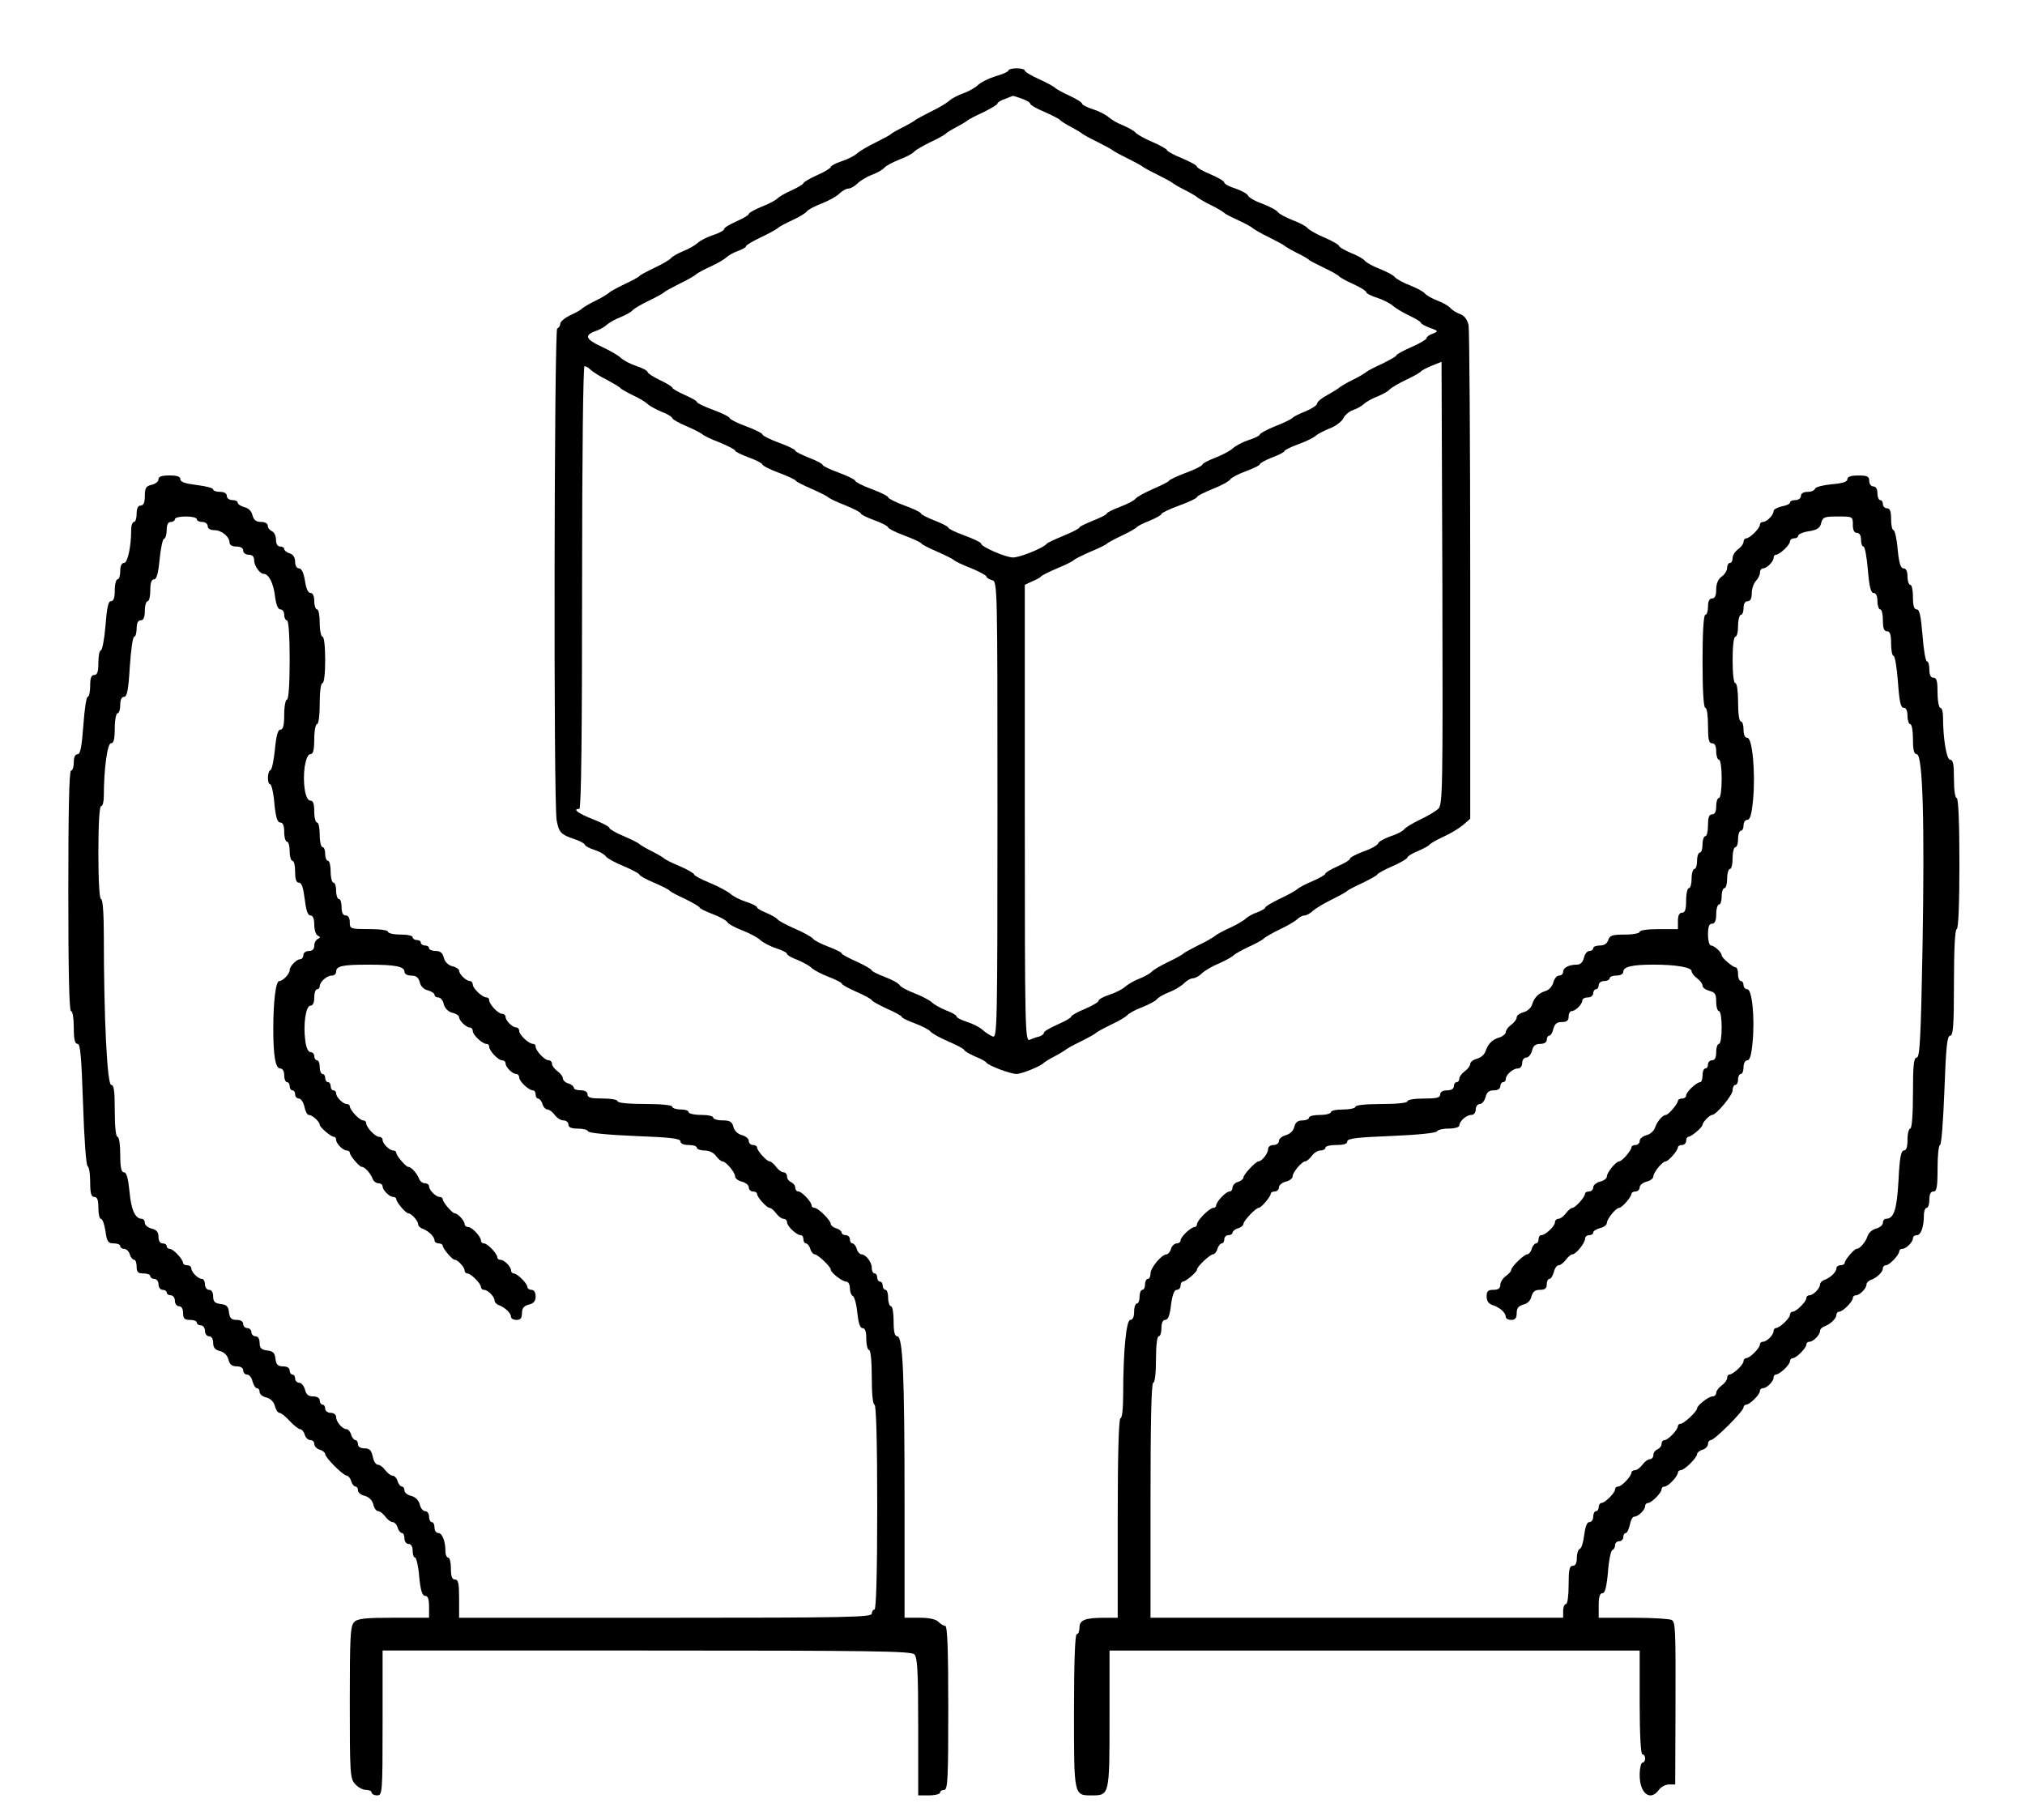 <?xml version="1.0" standalone="no"?>
<!DOCTYPE svg PUBLIC "-//W3C//DTD SVG 20010904//EN"
 "http://www.w3.org/TR/2001/REC-SVG-20010904/DTD/svg10.dtd">
<svg version="1.0" xmlns="http://www.w3.org/2000/svg"
 width="741pt" height="666pt" viewBox="0 0 741 666"
 preserveAspectRatio="xMidYMid meet">

<g transform="translate(0,666) scale(0.1,-0.1)"
fill="#000000" stroke="none">
<path d="M3690 6402 c0 -4 -21 -14 -47 -21 -25 -8 -54 -22 -64 -32 -9 -9 -33
-23 -53 -30 -20 -7 -45 -20 -54 -29 -9 -8 -39 -26 -67 -39 -27 -14 -52 -27
-55 -30 -3 -3 -23 -15 -45 -26 -22 -11 -42 -22 -45 -26 -3 -3 -27 -16 -55 -30
-27 -13 -58 -31 -68 -40 -10 -9 -35 -22 -57 -29 -22 -7 -40 -17 -40 -21 0 -4
-22 -18 -50 -30 -27 -12 -50 -26 -50 -29 0 -4 -19 -15 -42 -26 -24 -10 -47
-24 -53 -30 -5 -6 -31 -20 -57 -30 -27 -11 -48 -23 -48 -27 0 -4 -20 -16 -45
-27 -25 -11 -45 -23 -45 -28 0 -5 -18 -15 -40 -22 -22 -7 -47 -20 -57 -29 -10
-9 -34 -23 -53 -30 -19 -8 -39 -19 -45 -26 -5 -6 -32 -22 -60 -35 -27 -13 -52
-26 -55 -30 -3 -4 -27 -17 -55 -30 -27 -13 -52 -27 -55 -30 -3 -4 -25 -18 -50
-30 -25 -12 -47 -26 -50 -29 -3 -4 -22 -15 -42 -24 -21 -10 -38 -24 -38 -32 0
-7 -5 -15 -11 -17 -11 -4 -14 -1739 -2 -1800 8 -44 16 -52 63 -68 22 -7 40
-17 40 -21 0 -4 16 -13 35 -19 19 -6 38 -17 42 -24 5 -7 34 -23 66 -36 31 -13
57 -27 57 -31 0 -3 24 -17 53 -29 28 -12 54 -25 57 -29 3 -4 29 -18 58 -31 28
-14 52 -28 52 -31 0 -3 21 -14 48 -24 26 -10 50 -23 54 -30 4 -7 29 -20 55
-30 26 -10 56 -26 65 -35 10 -9 36 -23 58 -30 22 -7 40 -16 40 -21 0 -4 17
-14 39 -22 21 -9 45 -22 52 -30 8 -7 35 -22 62 -32 26 -10 47 -21 47 -24 0 -4
25 -18 55 -31 30 -13 55 -27 55 -30 0 -3 25 -17 55 -31 30 -13 55 -27 55 -30
0 -4 21 -14 48 -24 26 -10 52 -23 57 -30 6 -7 35 -23 65 -36 30 -13 57 -27 58
-31 2 -5 20 -15 40 -24 20 -8 39 -18 42 -23 8 -11 87 -41 110 -41 19 0 90 29
100 41 3 3 21 14 40 24 19 10 37 21 40 24 3 3 28 17 55 30 28 14 52 27 55 31
3 3 28 17 55 30 28 13 55 29 60 35 6 7 30 20 54 29 25 10 50 23 55 30 6 7 27
19 46 26 19 7 43 22 53 32 10 10 24 18 32 18 8 0 23 8 33 18 9 9 37 26 62 36
25 11 50 25 55 31 6 5 30 19 54 30 24 11 49 24 55 30 6 6 34 22 61 35 28 13
56 30 63 37 7 7 19 13 26 13 7 0 21 8 32 18 10 9 42 28 69 41 28 14 52 27 55
31 3 3 29 17 58 30 28 14 52 27 52 30 0 3 25 17 55 30 30 13 55 28 55 32 0 4
17 15 37 23 21 9 40 19 43 23 3 5 26 18 52 30 27 12 59 32 73 44 l25 22 0 887
c0 487 -3 901 -6 919 -5 21 -15 35 -32 41 -14 5 -30 16 -36 23 -6 7 -27 19
-46 26 -19 7 -40 19 -46 26 -5 7 -30 20 -55 30 -24 9 -49 23 -55 30 -5 7 -30
20 -55 30 -24 9 -49 23 -55 30 -5 7 -29 20 -52 29 -23 10 -42 21 -42 25 0 4
-24 18 -52 30 -29 12 -57 28 -63 35 -5 7 -30 20 -54 29 -25 10 -50 23 -55 30
-6 8 -32 21 -58 31 -26 9 -49 23 -51 29 -3 7 -23 18 -46 26 -23 7 -41 17 -41
22 0 5 -22 18 -50 30 -27 11 -50 24 -50 28 0 5 -25 18 -55 31 -30 12 -55 26
-55 30 0 3 -24 17 -52 29 -29 12 -57 28 -63 35 -5 6 -26 18 -45 26 -19 7 -43
21 -53 30 -10 9 -35 22 -57 29 -22 7 -40 16 -40 20 0 5 -21 18 -47 30 -27 12
-50 26 -53 29 -3 4 -29 18 -57 31 -29 13 -53 27 -53 32 0 4 -13 8 -30 8 -16 0
-30 -4 -30 -8z m49 -103 c17 -6 31 -14 31 -19 0 -4 24 -18 53 -30 28 -12 54
-26 57 -30 3 -4 21 -15 40 -25 19 -10 37 -21 40 -24 3 -3 28 -17 55 -30 28
-14 52 -27 55 -30 3 -3 28 -17 55 -30 28 -14 52 -27 55 -30 3 -3 28 -17 55
-30 28 -14 52 -27 55 -30 3 -3 23 -15 45 -26 22 -11 42 -23 45 -26 3 -3 25
-17 50 -29 25 -12 47 -26 50 -29 3 -4 25 -15 49 -26 24 -11 49 -24 55 -30 6
-5 34 -21 61 -34 28 -14 52 -27 55 -30 3 -3 23 -15 45 -26 22 -11 42 -22 45
-26 3 -3 28 -16 55 -29 28 -13 52 -27 55 -31 3 -4 26 -17 53 -29 26 -12 47
-25 47 -30 0 -4 18 -13 40 -20 22 -7 47 -20 57 -29 10 -9 37 -25 60 -36 24
-11 43 -23 43 -27 0 -3 15 -11 33 -18 31 -11 31 -12 10 -21 -13 -4 -23 -12
-23 -17 0 -4 -25 -19 -55 -32 -30 -13 -55 -27 -55 -30 0 -4 -24 -17 -52 -31
-29 -13 -55 -27 -58 -30 -3 -3 -25 -17 -50 -29 -25 -12 -47 -26 -50 -29 -3 -3
-22 -15 -42 -26 -21 -11 -38 -25 -38 -31 0 -7 -19 -19 -42 -29 -24 -9 -45 -20
-48 -24 -3 -4 -31 -18 -62 -30 -32 -13 -58 -27 -58 -31 0 -4 -18 -13 -40 -20
-22 -7 -48 -21 -58 -30 -9 -9 -39 -25 -65 -35 -26 -10 -47 -21 -47 -25 0 -4
-27 -18 -60 -30 -32 -12 -60 -25 -62 -29 -2 -4 -28 -17 -58 -30 -30 -13 -59
-29 -65 -36 -5 -7 -31 -20 -57 -30 -27 -10 -48 -21 -48 -24 0 -4 -22 -15 -50
-26 -27 -11 -50 -22 -50 -25 0 -4 -26 -17 -57 -30 -32 -13 -60 -26 -63 -30
-11 -15 -98 -50 -123 -50 -27 0 -117 39 -117 51 0 4 -27 17 -60 29 -33 12 -60
25 -60 29 0 4 -22 15 -50 26 -27 11 -50 22 -50 26 0 4 -27 17 -60 29 -33 12
-60 26 -60 30 0 4 -27 18 -60 30 -33 12 -60 26 -60 30 0 4 -27 18 -60 30 -33
12 -60 25 -60 29 0 4 -22 15 -50 26 -27 11 -50 22 -50 26 0 4 -27 17 -60 29
-33 12 -60 26 -60 30 0 4 -27 18 -60 30 -33 12 -60 26 -60 30 0 4 -27 18 -60
30 -33 12 -60 25 -60 29 0 4 -20 15 -45 26 -25 11 -45 23 -45 26 0 4 -20 16
-45 28 -25 12 -45 25 -45 29 0 5 -18 15 -40 22 -22 7 -48 21 -58 30 -10 10
-42 28 -70 41 -59 27 -65 42 -24 57 16 5 35 16 43 24 8 7 30 20 49 27 19 8 40
19 45 26 6 6 33 22 60 35 28 13 52 27 55 30 3 4 28 17 55 31 28 13 55 29 61
34 6 6 31 19 55 30 24 11 50 26 58 34 8 7 27 18 43 23 15 6 28 13 28 17 0 4
24 18 53 32 28 13 57 29 63 34 6 6 31 19 55 30 24 11 47 25 51 31 4 6 28 19
54 29 26 10 55 26 65 36 11 11 26 19 34 19 8 0 22 8 32 18 10 10 34 25 53 32
19 7 40 19 46 26 5 7 30 20 55 30 24 9 49 22 54 29 6 6 33 22 60 35 28 13 52
27 55 30 3 4 21 15 40 25 19 10 37 21 40 24 3 3 29 17 58 30 28 14 52 28 52
32 0 4 12 12 28 17 15 6 27 11 28 11 1 1 15 -4 33 -10z m1524 -2599 c-10 -9
-40 -27 -68 -40 -27 -13 -53 -29 -57 -35 -4 -6 -26 -18 -49 -25 -22 -8 -43
-19 -46 -26 -2 -7 -27 -21 -54 -30 -27 -10 -49 -22 -49 -26 0 -5 -20 -17 -45
-28 -25 -11 -45 -23 -45 -27 0 -4 -21 -16 -46 -27 -24 -10 -50 -23 -57 -30 -7
-6 -36 -22 -64 -35 -29 -14 -53 -28 -53 -32 0 -4 -13 -11 -28 -17 -16 -5 -35
-16 -43 -23 -8 -8 -34 -23 -58 -34 -24 -11 -49 -24 -55 -30 -6 -5 -33 -21 -61
-34 -27 -14 -52 -27 -55 -31 -3 -3 -27 -17 -55 -30 -27 -13 -54 -29 -60 -35
-5 -7 -26 -18 -45 -26 -19 -7 -43 -21 -53 -30 -10 -9 -35 -22 -57 -29 -22 -7
-40 -17 -40 -22 0 -5 -22 -18 -50 -30 -27 -11 -50 -24 -50 -28 0 -4 -22 -17
-50 -29 -27 -12 -50 -25 -50 -30 0 -5 -8 -11 -17 -14 -10 -2 -26 -8 -35 -12
-17 -7 -18 37 -18 829 l0 836 28 13 c15 6 29 14 32 18 3 4 30 17 60 30 30 12
57 26 60 30 3 3 30 17 60 30 30 12 57 26 60 29 3 4 28 17 55 30 28 13 52 27
55 31 3 4 24 15 48 24 23 10 42 20 42 24 0 4 29 18 65 31 36 13 65 27 65 31 0
4 26 17 58 30 31 12 60 28 64 35 4 6 30 20 58 30 27 10 50 21 50 25 0 4 20 15
45 25 25 9 45 20 45 23 0 4 23 15 50 25 28 10 56 24 63 30 7 7 30 19 52 28 22
8 44 25 50 36 5 12 21 26 35 31 15 5 33 15 41 23 8 7 30 20 49 27 19 8 40 19
45 26 6 6 33 22 60 35 28 13 52 27 55 31 3 4 21 13 40 21 l35 14 3 -809 c2
-762 1 -811 -15 -827z m-3101 1606 c8 -7 34 -24 59 -36 24 -13 46 -26 49 -30
3 -4 23 -15 45 -26 22 -10 46 -24 54 -32 7 -7 31 -20 52 -29 22 -8 39 -19 39
-23 0 -4 24 -18 53 -30 28 -12 54 -26 57 -29 3 -4 31 -18 63 -30 31 -13 57
-26 57 -30 0 -4 23 -15 50 -25 28 -10 50 -22 50 -26 0 -4 27 -18 60 -30 32
-12 60 -25 62 -29 2 -4 28 -17 58 -30 30 -13 57 -27 60 -30 3 -4 31 -18 63
-30 31 -13 57 -26 57 -30 0 -4 23 -15 50 -25 28 -10 50 -22 50 -26 0 -4 27
-18 60 -30 32 -12 60 -25 62 -29 2 -4 28 -17 58 -30 30 -13 57 -27 60 -30 3
-4 31 -18 63 -30 31 -13 57 -27 57 -31 0 -4 9 -10 20 -13 20 -5 20 -14 20
-841 0 -791 -1 -835 -17 -829 -10 4 -26 14 -36 23 -10 10 -35 23 -57 30 -22 7
-40 16 -40 21 0 4 -17 14 -39 22 -21 9 -45 22 -52 30 -8 7 -36 22 -62 32 -26
10 -51 23 -55 30 -4 7 -28 20 -54 30 -27 10 -48 21 -48 24 0 4 -25 18 -55 32
-30 13 -55 27 -55 30 0 4 -21 14 -47 24 -27 10 -53 23 -58 30 -6 7 -35 23 -65
36 -30 13 -59 28 -65 35 -5 6 -25 17 -42 24 -18 7 -33 16 -33 20 0 4 -18 13
-40 20 -22 7 -47 20 -57 29 -10 9 -44 27 -75 40 -32 13 -58 27 -58 31 0 4 -24
18 -52 30 -29 12 -55 25 -58 29 -3 3 -23 15 -45 26 -22 11 -42 23 -45 26 -3 4
-29 17 -57 29 -29 12 -53 26 -53 30 0 5 -27 19 -60 32 -54 21 -77 38 -50 38 7
0 10 277 10 810 0 492 4 810 9 810 5 0 16 -6 23 -14z"/>
<path d="M580 4906 c0 -8 -11 -17 -25 -20 -21 -5 -25 -12 -25 -41 0 -24 -5
-35 -15 -35 -10 0 -15 -10 -15 -30 0 -16 -4 -30 -10 -30 -5 0 -10 -13 -10 -29
0 -62 -13 -121 -26 -121 -9 0 -14 -11 -14 -30 0 -16 -4 -30 -10 -30 -5 0 -10
-18 -10 -40 0 -27 -4 -40 -14 -40 -10 0 -15 -24 -20 -90 -4 -49 -12 -90 -17
-90 -5 0 -9 -20 -9 -45 0 -33 -4 -45 -15 -45 -11 0 -15 -11 -15 -40 0 -22 -4
-40 -9 -40 -5 0 -12 -47 -16 -105 -6 -79 -11 -105 -21 -105 -9 0 -14 -11 -14
-30 0 -16 -4 -30 -10 -30 -7 0 -10 -153 -10 -440 0 -287 3 -440 10 -440 6 0
10 -27 10 -60 0 -44 4 -60 14 -60 10 0 14 -46 20 -222 4 -123 11 -224 17 -226
5 -2 9 -28 9 -58 0 -41 4 -54 15 -54 11 0 15 -11 15 -40 0 -22 4 -40 9 -40 6
0 13 -20 17 -45 5 -39 10 -45 30 -45 13 0 24 -4 24 -10 0 -5 6 -10 14 -10 8 0
18 -9 21 -20 3 -11 11 -20 16 -20 5 0 9 -11 9 -25 0 -20 5 -25 25 -25 14 0 25
-4 25 -10 0 -5 7 -10 15 -10 8 0 15 -9 15 -20 0 -11 7 -20 15 -20 8 0 15 -4
15 -10 0 -5 7 -10 15 -10 8 0 15 -9 15 -20 0 -11 7 -20 15 -20 9 0 15 -9 15
-25 0 -20 5 -25 25 -25 14 0 25 -4 25 -10 0 -5 7 -10 15 -10 8 0 15 -9 15 -20
0 -11 7 -20 15 -20 9 0 15 -9 15 -24 0 -17 7 -26 25 -30 15 -4 27 -16 31 -31
4 -18 13 -25 30 -25 15 0 24 -6 24 -15 0 -8 6 -15 14 -15 8 0 17 -11 20 -25 4
-14 11 -25 16 -25 6 0 10 -6 10 -14 0 -8 11 -17 25 -20 15 -4 27 -16 31 -31 3
-14 11 -25 16 -25 6 0 23 -13 38 -30 15 -16 33 -30 38 -30 6 0 14 -9 17 -20 3
-11 13 -20 21 -20 8 0 14 -6 14 -14 0 -8 9 -18 20 -21 11 -3 20 -11 20 -16 0
-13 66 -79 79 -79 5 0 13 -9 16 -20 3 -11 11 -20 16 -20 5 0 9 -6 9 -14 0 -8
11 -17 25 -20 15 -4 27 -16 31 -31 3 -14 11 -25 18 -25 6 0 18 -9 26 -20 8
-11 20 -20 27 -20 6 0 15 -9 18 -20 3 -11 11 -20 16 -20 5 0 9 -9 9 -20 0 -11
7 -20 15 -20 9 0 15 -9 15 -25 0 -14 4 -25 9 -25 4 0 12 -31 15 -70 5 -51 11
-70 22 -70 10 0 14 -12 14 -40 l0 -40 -129 0 c-104 0 -133 -3 -145 -16 -14
-13 -16 -54 -16 -293 0 -257 1 -280 19 -299 10 -12 28 -22 40 -22 11 0 21 -4
21 -10 0 -5 9 -10 20 -10 19 0 20 7 20 265 l0 265 966 0 c823 0 968 -2 980
-14 11 -12 14 -61 14 -265 l0 -251 40 0 c22 0 40 5 40 10 0 6 7 10 15 10 13 0
15 40 15 300 0 207 -3 300 -11 300 -6 0 -17 7 -25 15 -10 10 -35 15 -70 15
l-54 0 0 418 c0 474 -6 612 -27 612 -9 0 -13 16 -13 55 0 30 -4 55 -10 55 -5
0 -10 14 -10 30 0 17 -4 30 -10 30 -5 0 -10 7 -10 15 0 8 -4 15 -10 15 -5 0
-10 7 -10 15 0 8 -4 15 -10 15 -5 0 -10 9 -10 21 0 21 -22 49 -39 49 -5 0 -13
9 -16 20 -3 11 -11 20 -16 20 -5 0 -9 7 -9 15 0 8 -7 15 -15 15 -8 0 -15 4
-15 9 0 5 -9 13 -20 16 -11 3 -20 11 -20 16 0 13 -46 59 -60 59 -5 0 -10 4
-10 8 0 14 -36 52 -49 52 -6 0 -11 6 -11 14 0 8 -7 16 -15 20 -8 3 -15 12 -15
21 0 8 -6 15 -13 15 -7 0 -19 9 -27 20 -8 11 -19 20 -24 20 -10 0 -46 39 -46
52 0 4 -7 8 -15 8 -8 0 -15 7 -15 15 0 8 -11 17 -25 21 -15 4 -28 16 -31 30
-5 19 -13 24 -40 24 -19 0 -34 5 -34 10 0 6 -20 10 -45 10 -25 0 -45 5 -45 10
0 6 -13 10 -30 10 -16 0 -30 5 -30 10 0 6 -40 10 -100 10 -60 0 -100 4 -100
10 0 6 -25 10 -55 10 -42 0 -55 3 -55 15 0 9 -9 15 -25 15 -14 0 -25 4 -25 9
0 5 -9 13 -20 16 -11 3 -20 12 -20 18 0 7 -9 19 -20 27 -11 8 -20 20 -20 27 0
7 -6 13 -13 13 -14 0 -47 35 -47 50 0 6 -4 10 -10 10 -15 0 -50 33 -50 47 0 7
-5 13 -11 13 -14 0 -39 25 -39 39 0 6 -6 11 -13 11 -14 0 -47 35 -47 50 0 6
-4 10 -10 10 -15 0 -50 33 -50 47 0 7 -5 13 -11 13 -13 0 -39 25 -39 38 0 5
-11 13 -25 16 -15 4 -27 16 -31 31 -4 18 -13 25 -30 25 -13 0 -24 5 -24 10 0
6 -7 10 -15 10 -8 0 -15 5 -15 10 0 6 -7 10 -15 10 -8 0 -15 5 -15 10 0 6 -20
10 -45 10 -25 0 -45 5 -45 10 0 6 -30 10 -70 10 -68 0 -70 1 -70 25 0 16 -6
25 -15 25 -10 0 -15 10 -15 30 0 17 -4 30 -10 30 -5 0 -10 14 -10 30 0 17 -4
30 -10 30 -5 0 -10 18 -10 40 0 22 -4 40 -10 40 -5 0 -10 11 -10 25 0 14 -4
25 -10 25 -5 0 -10 20 -10 45 0 25 -4 45 -10 45 -5 0 -10 18 -10 40 0 28 -4
40 -14 40 -19 0 -29 65 -21 124 5 29 12 46 21 46 10 0 14 15 14 55 0 30 5 55
10 55 6 0 10 32 10 75 0 43 4 75 10 75 6 0 10 35 10 85 0 50 -4 85 -10 85 -5
0 -10 23 -10 50 0 28 -4 50 -10 50 -5 0 -10 14 -10 30 0 19 -5 30 -14 30 -9 0
-16 17 -20 45 -5 29 -12 45 -22 45 -8 0 -14 10 -14 24 0 16 -7 27 -20 31 -11
3 -20 11 -20 16 0 5 -7 9 -15 9 -9 0 -15 9 -15 25 0 14 -7 28 -15 31 -8 4 -15
12 -15 20 0 8 -10 14 -25 14 -18 0 -26 7 -31 24 -3 15 -15 27 -30 30 -13 4
-24 11 -24 16 0 6 -9 10 -20 10 -11 0 -20 7 -20 15 0 9 -9 15 -25 15 -14 0
-25 4 -25 9 0 5 -27 12 -60 16 -41 5 -60 11 -60 21 0 10 -12 14 -40 14 -28 0
-40 -4 -40 -14z m140 -146 c0 -5 9 -10 20 -10 11 0 20 -7 20 -15 0 -9 9 -15
24 -15 27 0 56 -24 56 -46 0 -8 10 -14 25 -14 16 0 25 -6 25 -15 0 -8 9 -15
20 -15 14 0 20 -7 20 -21 0 -19 21 -49 35 -49 18 0 35 -33 41 -79 4 -33 11
-51 20 -51 8 0 14 -9 14 -20 0 -11 5 -20 10 -20 6 0 10 -55 10 -145 0 -90 -4
-145 -10 -145 -5 0 -10 -25 -10 -55 0 -40 -4 -55 -14 -55 -9 0 -15 -21 -20
-72 -4 -40 -11 -74 -16 -76 -12 -4 -13 -52 -1 -52 4 0 12 -31 15 -70 5 -51 11
-70 22 -70 9 0 14 -11 14 -35 0 -19 5 -35 10 -35 6 0 10 -16 10 -35 0 -19 5
-35 10 -35 6 0 10 -18 10 -40 0 -28 4 -40 14 -40 10 0 16 -19 21 -60 5 -41 11
-60 21 -60 9 0 14 -12 14 -34 0 -19 6 -37 13 -40 10 -5 10 -7 0 -12 -7 -3 -13
-14 -13 -25 0 -12 -7 -19 -20 -19 -11 0 -20 -7 -20 -15 0 -8 -5 -15 -11 -15
-14 0 -39 -26 -39 -40 0 -14 -25 -40 -38 -40 -13 0 -22 -75 -22 -175 0 -101 8
-145 26 -145 8 0 14 -10 14 -25 0 -14 5 -25 10 -25 6 0 10 -7 10 -15 0 -8 5
-15 10 -15 6 0 10 -7 10 -15 0 -8 6 -15 14 -15 7 0 16 -13 20 -30 3 -16 10
-30 16 -30 13 0 40 -25 40 -36 0 -9 41 -44 52 -44 4 0 8 -5 8 -11 0 -14 25
-39 39 -39 6 0 11 -4 11 -8 0 -11 35 -52 44 -52 11 0 31 -23 39 -42 3 -10 13
-18 22 -18 8 0 15 -5 15 -11 0 -14 25 -39 39 -39 6 0 11 -4 11 -8 0 -11 35
-52 44 -52 11 0 36 -27 36 -40 0 -6 8 -14 18 -17 22 -9 42 -29 42 -42 0 -6 7
-11 15 -11 8 0 15 -4 15 -8 0 -11 35 -52 44 -52 11 0 36 -27 36 -39 0 -6 5
-11 10 -11 13 0 50 -37 50 -50 0 -5 5 -10 11 -10 14 0 39 -25 39 -40 0 -6 8
-14 18 -17 22 -9 42 -29 42 -42 0 -6 9 -11 20 -11 15 0 20 7 20 25 0 18 7 26
25 31 18 4 25 13 25 30 0 15 -6 24 -15 24 -8 0 -15 5 -15 10 0 13 -37 50 -50
50 -5 0 -10 5 -10 11 0 14 -25 39 -39 39 -6 0 -11 4 -11 8 0 14 -36 52 -49 52
-6 0 -11 4 -11 10 0 15 -33 50 -47 50 -7 0 -13 5 -13 11 0 12 -25 39 -36 39
-9 0 -44 41 -44 52 0 4 -5 8 -11 8 -14 0 -39 25 -39 39 0 6 -7 11 -15 11 -9 0
-19 8 -22 18 -8 19 -28 42 -39 42 -9 0 -44 41 -44 52 0 4 -5 8 -11 8 -14 0
-39 25 -39 39 0 6 -6 11 -13 11 -14 0 -47 35 -47 50 0 6 -5 10 -11 10 -13 0
-49 38 -49 52 0 4 -5 8 -11 8 -14 0 -39 25 -39 39 0 6 -4 11 -10 11 -5 0 -10
7 -10 15 0 8 -4 15 -10 15 -5 0 -10 7 -10 15 0 8 -4 15 -10 15 -5 0 -10 11
-10 25 0 14 -4 25 -10 25 -5 0 -10 7 -10 15 0 8 -6 15 -14 15 -8 0 -16 16 -19
43 -8 58 2 127 19 127 9 0 14 11 14 30 0 17 5 30 10 30 6 0 10 5 10 11 0 16
26 39 44 39 9 0 16 6 16 14 0 21 23 26 118 26 100 0 132 -7 132 -26 0 -8 10
-14 25 -14 18 0 26 -7 31 -24 3 -15 15 -27 30 -30 13 -4 24 -11 24 -16 0 -6 6
-10 14 -10 8 0 17 -11 20 -25 4 -15 16 -27 31 -31 14 -3 25 -11 25 -16 0 -13
26 -38 39 -38 6 0 11 -6 11 -13 0 -14 35 -47 50 -47 6 0 10 -4 10 -10 0 -15
33 -50 47 -50 7 0 13 -5 13 -11 0 -14 25 -39 39 -39 6 0 11 -6 11 -13 0 -14
35 -47 50 -47 6 0 10 -7 10 -15 0 -8 4 -15 9 -15 5 0 13 -9 16 -20 3 -11 12
-20 18 -20 7 0 19 -9 27 -20 8 -11 22 -20 32 -20 10 0 18 -7 18 -15 0 -10 10
-15 34 -15 19 0 36 -4 38 -10 2 -6 74 -13 171 -17 130 -5 167 -9 167 -20 0 -8
12 -13 30 -13 17 0 30 -4 30 -10 0 -5 13 -10 28 -10 16 0 34 -8 42 -20 8 -11
19 -20 24 -20 12 0 46 -40 46 -55 0 -7 11 -16 25 -19 14 -4 25 -13 25 -21 0
-8 7 -15 15 -15 8 0 15 -4 15 -8 0 -13 36 -52 46 -52 5 0 16 -9 24 -20 8 -11
20 -20 27 -20 7 0 13 -6 13 -13 0 -14 35 -47 50 -47 6 0 10 -7 10 -15 0 -8 4
-15 9 -15 5 0 13 -9 16 -20 3 -11 11 -20 16 -20 11 0 59 -45 59 -56 0 -11 42
-44 57 -44 7 0 13 -11 13 -24 0 -13 5 -26 10 -28 6 -2 14 -29 17 -61 4 -38 10
-57 19 -57 10 0 14 -13 14 -40 0 -22 5 -40 10 -40 6 0 10 -40 10 -100 0 -60 4
-100 10 -100 6 0 10 -132 10 -375 0 -243 -4 -375 -10 -375 -5 0 -10 -7 -10
-15 0 -13 -91 -15 -755 -15 l-755 0 0 70 c0 56 -3 70 -15 70 -11 0 -15 11 -15
40 0 22 -4 40 -10 40 -5 0 -10 10 -10 23 0 38 -12 67 -26 67 -8 0 -14 9 -14
20 0 11 -4 20 -10 20 -5 0 -10 9 -10 20 0 11 -6 20 -14 20 -8 0 -17 11 -20 25
-4 15 -16 27 -31 31 -14 3 -25 12 -25 20 0 8 -4 14 -9 14 -5 0 -13 9 -16 20
-3 11 -12 20 -18 20 -7 0 -19 9 -27 20 -8 11 -20 20 -27 20 -8 0 -16 14 -19
30 -5 23 -12 30 -30 30 -15 0 -24 6 -24 15 0 8 -4 15 -9 15 -5 0 -13 9 -16 20
-3 11 -11 20 -16 20 -16 0 -39 27 -39 44 0 9 -8 16 -20 16 -11 0 -20 7 -20 15
0 8 -4 15 -10 15 -5 0 -10 7 -10 15 0 9 -9 15 -24 15 -17 0 -26 7 -30 25 -4
14 -13 25 -21 25 -8 0 -15 7 -15 15 0 8 -4 15 -10 15 -5 0 -10 7 -10 15 0 9
-9 15 -24 15 -19 0 -25 6 -28 27 -2 22 -9 29 -30 31 -22 3 -28 9 -28 28 0 15
-6 24 -15 24 -8 0 -15 7 -15 15 0 8 -7 15 -15 15 -8 0 -15 7 -15 15 0 9 -9 15
-24 15 -19 0 -25 6 -28 27 -2 22 -9 29 -30 31 -22 3 -28 9 -28 28 0 15 -6 24
-15 24 -8 0 -15 9 -15 20 0 11 -5 20 -11 20 -14 0 -39 25 -39 39 0 6 -7 11
-15 11 -8 0 -15 4 -15 8 0 14 -36 52 -49 52 -6 0 -11 5 -11 10 0 6 -7 10 -15
10 -9 0 -15 9 -15 24 0 17 -7 26 -25 30 -14 4 -25 13 -25 21 0 8 -5 15 -11 15
-24 0 -39 32 -45 99 -5 50 -11 71 -20 71 -10 0 -14 17 -14 65 0 37 -4 65 -10
65 -6 0 -10 38 -10 95 0 73 -3 95 -13 95 -15 0 -27 250 -27 543 0 84 -4 137
-10 137 -6 0 -10 63 -10 170 0 107 4 170 10 170 6 0 10 17 10 38 0 97 13 192
26 192 10 0 14 15 14 55 0 30 5 55 10 55 6 0 10 14 10 30 0 19 5 30 14 30 11
0 16 26 21 110 4 61 11 110 16 110 5 0 9 14 9 30 0 20 5 30 15 30 10 0 15 11
15 35 0 19 5 35 10 35 6 0 10 18 10 40 0 27 4 40 14 40 9 0 15 21 20 73 4 39
11 74 16 75 6 2 10 17 10 33 0 19 5 29 15 29 8 0 15 5 15 10 0 6 18 10 40 10
22 0 40 -4 40 -10z"/>
<path d="M6760 4906 c0 -9 -18 -15 -57 -18 -31 -3 -59 -10 -61 -16 -2 -7 -15
-12 -28 -12 -15 0 -24 -6 -24 -15 0 -8 -9 -15 -20 -15 -11 0 -20 -4 -20 -9 0
-5 -13 -11 -30 -14 -16 -4 -30 -11 -30 -17 0 -15 -25 -40 -39 -40 -6 0 -11 -4
-11 -10 0 -13 -37 -50 -50 -50 -5 0 -10 -6 -10 -13 0 -7 -9 -19 -20 -27 -11
-8 -20 -22 -20 -32 0 -10 -4 -18 -10 -18 -5 0 -10 -8 -10 -18 0 -10 -9 -24
-20 -32 -13 -9 -20 -26 -20 -47 0 -23 -5 -33 -15 -33 -10 0 -15 -10 -15 -30 0
-16 -4 -30 -10 -30 -6 0 -10 -63 -10 -170 0 -107 4 -170 10 -170 6 0 10 -28
10 -65 0 -51 3 -65 15 -65 10 0 15 -10 15 -30 0 -16 5 -30 10 -30 6 0 10 -30
10 -70 0 -40 -4 -70 -10 -70 -5 0 -10 -13 -10 -30 0 -20 -5 -30 -15 -30 -11 0
-15 -11 -15 -40 0 -22 -4 -40 -10 -40 -5 0 -10 -13 -10 -30 0 -16 -4 -30 -10
-30 -5 0 -10 -13 -10 -30 0 -16 -4 -30 -10 -30 -5 0 -10 -16 -10 -35 0 -19 -4
-35 -10 -35 -5 0 -10 -20 -10 -45 0 -33 -4 -45 -15 -45 -10 0 -15 -10 -15 -30
l0 -30 -70 0 c-40 0 -70 -4 -70 -10 0 -5 -24 -10 -54 -10 -46 0 -56 -3 -61
-20 -4 -13 -15 -20 -31 -20 -13 0 -24 -4 -24 -10 0 -5 -6 -10 -14 -10 -8 0
-17 -11 -20 -25 -4 -16 -13 -25 -25 -25 -30 0 -51 -11 -51 -26 0 -8 -7 -14
-15 -14 -8 0 -17 -11 -21 -25 -3 -13 -15 -27 -27 -31 -27 -8 -43 -24 -51 -51
-4 -12 -18 -24 -31 -27 -14 -4 -25 -12 -25 -19 0 -7 -9 -19 -20 -27 -11 -8
-20 -20 -20 -27 0 -6 -10 -15 -22 -19 -28 -8 -43 -24 -52 -51 -4 -12 -18 -24
-31 -27 -14 -4 -25 -12 -25 -19 0 -7 -9 -19 -20 -27 -11 -8 -20 -20 -20 -27 0
-7 -4 -13 -10 -13 -5 0 -10 -7 -10 -15 0 -9 -9 -15 -25 -15 -16 0 -25 -6 -25
-15 0 -12 -13 -15 -60 -15 -33 0 -60 -4 -60 -10 0 -6 -38 -10 -95 -10 -57 0
-95 -4 -95 -10 0 -5 -20 -10 -45 -10 -25 0 -45 -4 -45 -10 0 -5 -18 -10 -40
-10 -22 0 -40 -4 -40 -10 0 -5 -11 -10 -24 -10 -17 0 -26 -7 -30 -24 -3 -14
-16 -26 -31 -30 -14 -4 -25 -13 -25 -21 0 -8 -9 -15 -20 -15 -12 0 -20 -7 -20
-16 0 -15 -23 -44 -35 -44 -10 0 -55 -48 -55 -59 0 -5 -9 -13 -20 -16 -11 -3
-20 -13 -20 -21 0 -8 -5 -14 -11 -14 -13 0 -49 -38 -49 -52 0 -4 -5 -8 -10 -8
-14 0 -60 -46 -60 -60 0 -5 -4 -10 -8 -10 -14 0 -52 -36 -52 -49 0 -6 -6 -11
-14 -11 -8 0 -18 -9 -21 -20 -3 -11 -11 -20 -16 -20 -18 0 -59 -49 -59 -70 0
-11 -4 -20 -10 -20 -5 0 -10 -9 -10 -20 0 -11 -4 -20 -10 -20 -5 0 -10 -11
-10 -25 0 -14 -4 -25 -10 -25 -5 0 -10 -13 -10 -30 0 -19 -5 -30 -14 -30 -15
0 -26 -117 -26 -272 0 -52 -4 -88 -10 -88 -6 0 -10 -128 -10 -365 l0 -365 -47
0 c-72 0 -93 -8 -93 -36 0 -13 -4 -24 -10 -24 -6 0 -10 -100 -10 -281 0 -311
-1 -309 65 -309 65 0 65 1 65 279 l0 251 970 0 970 0 0 -190 c0 -120 4 -190
10 -190 6 0 10 -7 10 -15 0 -8 -4 -15 -10 -15 -5 0 -10 -21 -10 -46 0 -67 39
-97 70 -54 8 11 25 20 37 20 l23 0 1 263 c1 312 0 330 -14 339 -7 4 -69 8
-139 8 l-128 0 0 45 c0 31 4 45 14 45 9 0 15 22 20 78 3 42 11 79 16 80 6 2
10 10 10 18 0 8 7 14 15 14 8 0 15 7 15 15 0 8 4 15 9 15 5 0 11 14 15 30 3
17 10 30 16 30 15 0 40 25 40 39 0 6 5 11 10 11 13 0 50 37 50 50 0 6 5 10 11
10 13 0 49 38 49 52 0 4 5 8 10 8 14 0 60 46 60 59 0 5 9 13 20 16 11 3 20 13
20 21 0 8 5 14 10 14 14 0 120 106 120 120 0 5 5 10 10 10 13 0 50 37 50 50 0
6 5 10 11 10 14 0 39 25 39 39 0 6 4 11 8 11 14 0 52 36 52 49 0 6 5 11 10 11
13 0 50 37 50 50 0 6 5 10 11 10 14 0 39 25 39 40 0 6 8 14 18 17 22 9 42 29
42 42 0 6 5 11 10 11 13 0 50 37 50 50 0 6 5 10 11 10 14 0 39 25 39 40 0 6 8
14 18 17 22 9 42 29 42 42 0 6 5 11 11 11 13 0 49 38 49 52 0 4 5 8 11 8 14 0
39 25 39 39 0 6 6 11 14 11 15 0 26 30 26 73 0 15 5 27 10 27 6 0 10 14 10 30
0 20 5 30 15 30 12 0 15 16 15 85 0 47 4 85 9 85 5 0 12 90 16 200 6 160 10
200 21 200 11 0 14 36 14 195 0 123 4 195 10 195 6 0 10 87 10 240 0 153 -4
240 -10 240 -6 0 -10 30 -10 70 0 52 -3 70 -14 70 -13 0 -26 77 -26 156 0 19
-4 34 -10 34 -5 0 -10 25 -10 55 0 42 -3 55 -15 55 -10 0 -15 10 -15 30 0 17
-4 30 -9 30 -5 0 -12 43 -16 95 -6 71 -11 95 -21 95 -10 0 -14 13 -14 45 0 25
-4 45 -10 45 -5 0 -10 14 -10 30 0 19 -5 30 -14 30 -11 0 -17 19 -22 70 -3 39
-11 70 -15 70 -5 0 -9 18 -9 40 0 29 -4 40 -15 40 -8 0 -15 7 -15 15 0 8 -4
15 -10 15 -5 0 -10 11 -10 25 0 16 -6 25 -15 25 -8 0 -15 9 -15 20 0 17 -7 20
-40 20 -27 0 -40 -4 -40 -14z m20 -166 c0 -20 5 -30 15 -30 9 0 15 -9 15 -25
0 -14 4 -25 9 -25 5 0 12 -38 16 -85 5 -62 11 -85 21 -85 9 0 14 -11 14 -30 0
-16 5 -30 10 -30 6 0 10 -18 10 -40 0 -29 4 -40 15 -40 11 0 15 -12 15 -45 0
-25 4 -45 9 -45 5 0 12 -43 16 -95 5 -72 10 -95 21 -95 9 0 14 -11 14 -30 0
-16 5 -30 10 -30 6 0 10 -25 10 -55 0 -40 4 -55 14 -55 22 0 29 -249 21 -706
-6 -331 -10 -404 -21 -404 -11 0 -14 -27 -14 -130 0 -80 -4 -130 -10 -130 -5
0 -10 -18 -10 -40 0 -27 -4 -40 -13 -40 -11 0 -16 -28 -20 -111 -6 -107 -17
-139 -46 -139 -6 0 -11 -7 -11 -15 0 -8 -11 -17 -25 -21 -13 -3 -27 -15 -31
-27 -7 -22 -28 -47 -40 -47 -9 0 -44 -41 -44 -52 0 -4 -7 -8 -15 -8 -8 0 -15
-5 -15 -11 0 -13 -20 -33 -42 -42 -10 -3 -18 -11 -18 -17 0 -15 -25 -40 -39
-40 -6 0 -11 -4 -11 -10 0 -13 -37 -50 -50 -50 -5 0 -10 -5 -10 -11 0 -13 -38
-49 -52 -49 -4 0 -8 -5 -8 -11 0 -14 -25 -39 -39 -39 -6 0 -11 -4 -11 -10 0
-13 -37 -50 -50 -50 -5 0 -10 -5 -10 -11 0 -13 -38 -49 -52 -49 -4 0 -8 -6 -8
-13 0 -7 -9 -19 -20 -27 -11 -8 -20 -20 -20 -27 0 -7 -6 -13 -13 -13 -15 0
-57 -33 -57 -44 0 -11 -48 -56 -60 -56 -5 0 -10 -4 -10 -8 0 -14 -36 -52 -49
-52 -6 0 -11 -6 -11 -14 0 -8 -7 -16 -15 -20 -8 -3 -15 -12 -15 -21 0 -8 -6
-15 -13 -15 -7 0 -19 -9 -27 -20 -8 -11 -20 -20 -27 -20 -7 0 -13 -4 -13 -8 0
-14 -36 -52 -49 -52 -6 0 -11 -4 -11 -10 0 -13 -37 -50 -50 -50 -5 0 -10 -7
-10 -15 0 -8 -4 -15 -10 -15 -5 0 -10 -9 -10 -20 0 -11 -6 -20 -14 -20 -9 0
-15 -16 -19 -47 -3 -26 -10 -49 -16 -51 -6 -2 -11 -17 -11 -33 0 -19 -5 -29
-15 -29 -12 0 -15 -14 -15 -70 0 -40 -4 -70 -10 -70 -5 0 -10 -11 -10 -25 l0
-25 -755 0 -755 0 0 430 c0 280 3 430 10 430 6 0 10 35 10 85 0 50 4 85 10 85
6 0 10 14 10 30 0 19 5 30 14 30 10 0 17 17 21 55 5 37 12 55 21 55 8 0 14 7
14 15 0 8 4 15 8 15 11 0 52 35 52 44 0 11 48 56 59 56 5 0 13 9 16 20 3 11
11 20 16 20 5 0 9 7 9 15 0 8 7 15 15 15 8 0 15 4 15 9 0 5 9 13 20 16 11 3
20 11 20 16 0 11 45 59 56 59 9 0 44 41 44 52 0 4 7 8 15 8 8 0 15 7 15 15 0
8 11 17 25 21 14 3 25 12 25 19 0 15 34 55 46 55 5 0 16 9 24 20 8 11 22 20
32 20 10 0 18 5 18 10 0 6 18 10 40 10 27 0 40 4 40 13 0 11 36 15 162 20 96
4 164 11 166 17 2 5 21 10 43 10 21 0 39 5 39 11 0 16 26 39 44 39 9 0 16 8
16 20 0 11 7 20 15 20 8 0 17 11 21 25 4 18 13 25 30 25 15 0 24 6 24 15 0 8
5 15 10 15 6 0 10 5 10 11 0 16 26 39 44 39 9 0 16 8 16 20 0 11 7 20 15 20 8
0 17 11 21 25 4 18 13 25 30 25 15 0 24 6 24 15 0 8 4 15 9 15 5 0 12 11 15
25 5 18 13 25 31 25 18 0 25 5 25 20 0 11 5 20 11 20 14 0 39 25 39 39 0 6 9
11 20 11 11 0 20 7 20 15 0 8 5 15 10 15 6 0 10 7 10 15 0 8 9 15 20 15 11 0
20 5 20 10 0 6 11 10 25 10 15 0 25 6 25 14 0 18 32 26 110 26 84 0 140 -10
140 -24 0 -6 9 -18 20 -26 11 -8 20 -20 20 -27 0 -7 11 -15 25 -19 21 -5 25
-12 25 -40 0 -19 5 -34 10 -34 6 0 10 -27 10 -60 0 -33 -4 -60 -10 -60 -5 0
-10 -13 -10 -30 0 -20 -5 -30 -15 -30 -8 0 -15 -7 -15 -15 0 -8 -4 -15 -10
-15 -5 0 -10 -11 -10 -25 0 -14 -4 -25 -8 -25 -14 0 -52 -36 -52 -49 0 -6 -7
-11 -15 -11 -8 0 -15 -4 -15 -8 0 -11 -35 -52 -44 -52 -12 0 -33 -25 -40 -47
-4 -12 -18 -24 -31 -27 -14 -4 -25 -13 -25 -21 0 -8 -7 -15 -15 -15 -8 0 -15
-4 -15 -8 0 -12 -35 -52 -45 -52 -12 0 -45 -41 -45 -55 0 -7 -11 -16 -25 -19
-14 -4 -25 -13 -25 -21 0 -8 -7 -15 -15 -15 -8 0 -15 -4 -15 -8 0 -13 -36 -52
-46 -52 -5 0 -16 -9 -24 -20 -8 -11 -20 -20 -27 -20 -7 0 -13 -6 -13 -13 0
-14 -35 -47 -50 -47 -6 0 -10 -7 -10 -15 0 -8 -4 -15 -9 -15 -5 0 -13 -9 -16
-20 -3 -11 -11 -20 -16 -20 -12 0 -59 -46 -59 -57 0 -5 -9 -15 -20 -23 -11 -8
-20 -22 -20 -32 0 -13 -8 -18 -25 -18 -20 0 -25 -5 -25 -24 0 -17 7 -27 22
-32 26 -8 48 -28 48 -43 0 -6 9 -11 20 -11 15 0 20 7 20 25 0 18 7 26 24 31
15 3 27 15 30 30 5 17 13 24 31 24 18 0 25 5 25 20 0 11 4 20 10 20 5 0 12 11
16 25 3 14 11 25 18 25 6 0 18 9 26 20 8 11 19 20 24 20 13 0 46 41 46 57 0 7
7 13 15 13 8 0 15 4 15 10 0 5 11 12 25 16 14 3 25 12 25 19 0 14 33 55 45 55
10 0 45 40 45 52 0 4 7 8 15 8 8 0 15 7 15 15 0 8 11 17 25 21 14 3 25 12 25
19 0 14 33 55 45 55 10 0 45 40 45 52 0 4 7 8 15 8 8 0 15 7 15 15 0 8 4 15 8
15 11 0 52 35 52 44 0 9 26 36 35 36 15 0 75 72 75 90 0 11 5 20 10 20 6 0 10
9 10 20 0 11 5 20 10 20 6 0 10 11 10 25 0 14 6 25 14 25 9 0 15 20 19 65 9
90 -2 195 -19 195 -8 0 -14 7 -14 15 0 8 -4 15 -10 15 -5 0 -10 11 -10 25 0
14 -4 25 -8 25 -11 0 -52 35 -52 44 0 11 -27 36 -39 36 -6 0 -11 18 -11 40 0
29 4 40 15 40 10 0 15 11 15 35 0 19 5 35 10 35 6 0 10 14 10 30 0 17 5 30 10
30 6 0 10 16 10 35 0 19 5 35 10 35 6 0 10 18 10 40 0 22 5 40 10 40 6 0 10
14 10 30 0 17 5 30 10 30 6 0 10 9 10 20 0 11 6 20 14 20 10 0 16 21 21 75 9
100 -3 225 -21 225 -9 0 -14 11 -14 30 0 17 -4 30 -10 30 -6 0 -10 30 -10 70
0 40 -4 70 -10 70 -6 0 -10 35 -10 85 0 50 4 85 10 85 6 0 10 18 10 40 0 22 5
40 10 40 6 0 10 11 10 25 0 16 6 25 15 25 10 0 15 10 15 29 0 16 7 36 15 45 8
8 15 22 15 30 0 9 5 16 11 16 14 0 39 25 39 39 0 6 4 11 8 11 14 0 52 36 52
49 0 6 7 11 15 11 8 0 15 4 15 10 0 5 18 13 39 16 31 5 41 12 45 30 6 22 12
24 61 24 54 0 55 0 55 -30z"/>
</g>
</svg>
